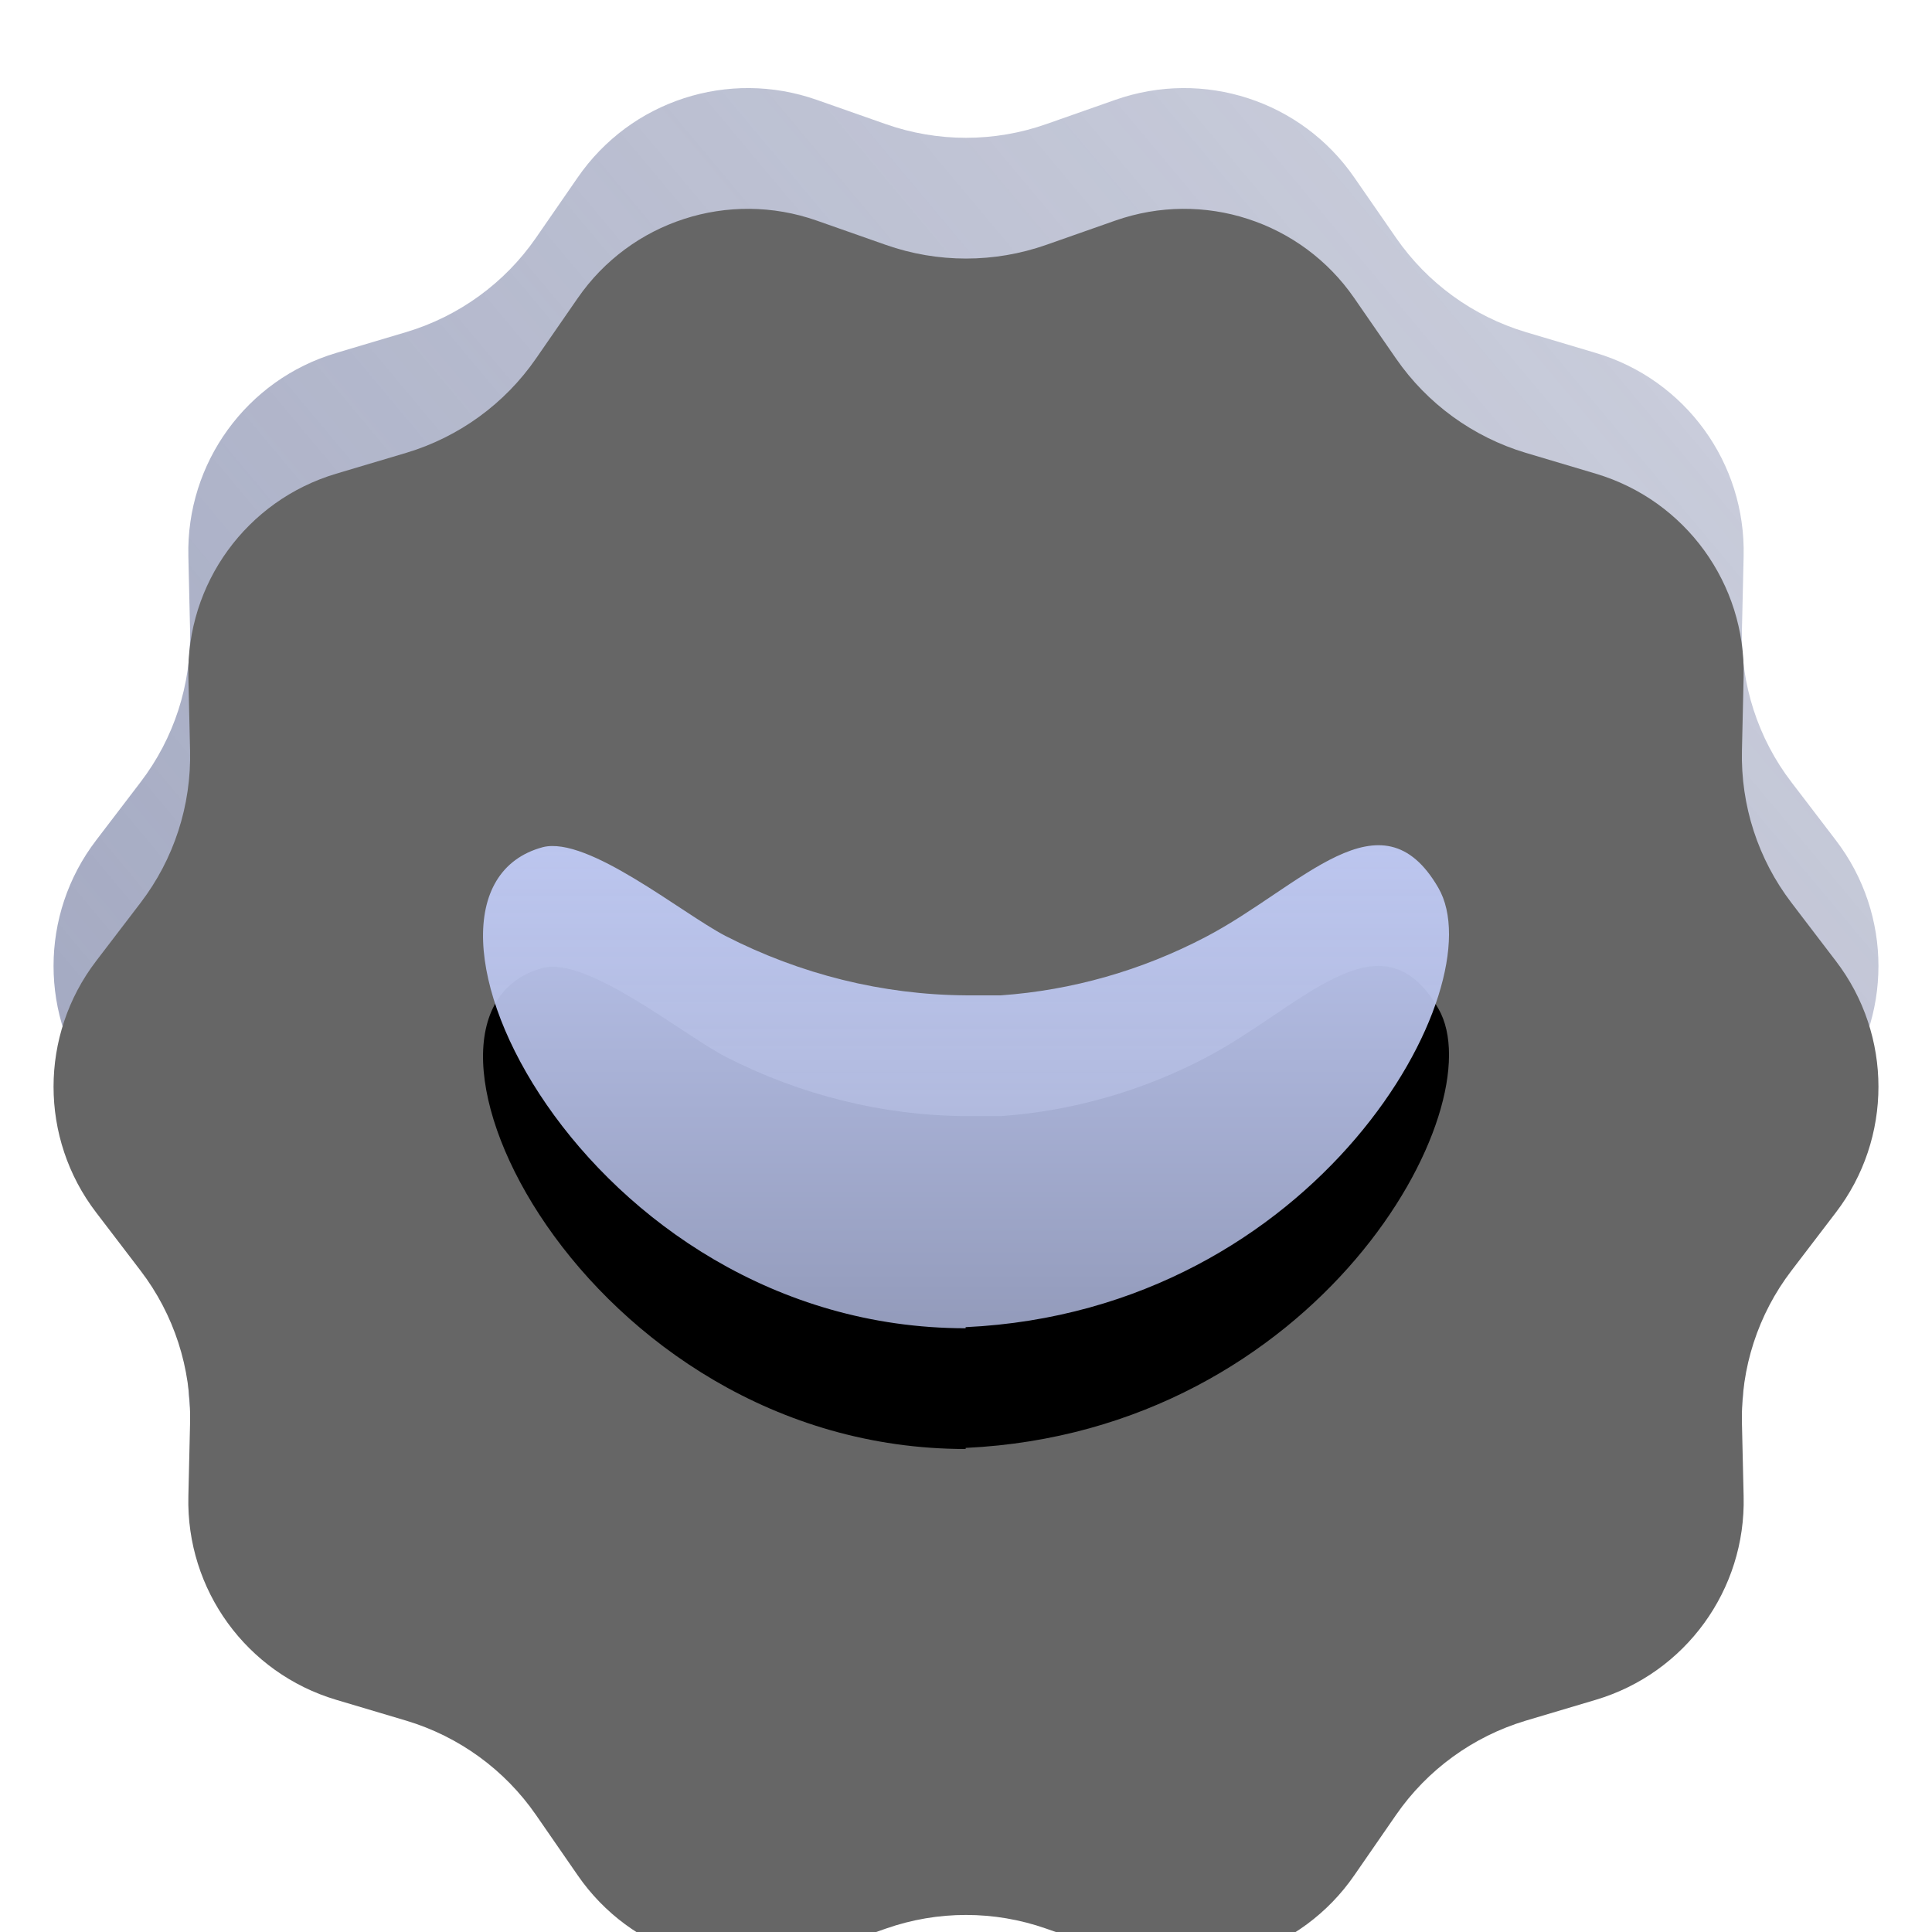 <?xml version="1.0" encoding="UTF-8"?>
<svg width="16px" height="16px" viewBox="0 0 16 16" version="1.1" xmlns="http://www.w3.org/2000/svg" xmlns:xlink="http://www.w3.org/1999/xlink">
    <!-- Generator: Sketch 52.2 (67145) - http://www.bohemiancoding.com/sketch -->
    <title>NPS_Default</title>
    <desc>Created with Sketch.</desc>
    <defs>
        <linearGradient x1="6.723%" y1="84.649%" x2="100%" y2="9.364%" id="linearGradient-1">
            <stop stop-color="#5E6893" offset="0%"></stop>
            <stop stop-color="#5E6893" stop-opacity="0.5" offset="100%"></stop>
        </linearGradient>
        <path d="M7.336,14.972 L6.764,15.173 C6.034,15.43 5.223,15.167 4.784,14.53 L4.439,14.031 C4.18,13.656 3.801,13.381 3.365,13.25 L2.784,13.077 C2.042,12.856 1.541,12.166 1.56,11.392 L1.574,10.786 C1.585,10.331 1.441,9.885 1.164,9.523 L0.796,9.041 C0.326,8.427 0.326,7.573 0.796,6.959 L1.164,6.477 C1.441,6.115 1.585,5.669 1.574,5.214 L1.56,4.608 C1.541,3.834 2.042,3.144 2.784,2.923 L3.365,2.75 C3.801,2.619 4.18,2.344 4.439,1.969 L4.784,1.47 C5.223,0.833 6.034,0.57 6.764,0.827 L7.336,1.028 C7.766,1.179 8.234,1.179 8.664,1.028 L9.236,0.827 C9.966,0.57 10.777,0.833 11.216,1.47 L11.561,1.969 C11.82,2.344 12.199,2.619 12.635,2.75 L13.216,2.923 C13.958,3.144 14.459,3.834 14.44,4.608 L14.426,5.214 C14.415,5.669 14.559,6.115 14.836,6.477 L15.204,6.959 C15.674,7.573 15.674,8.427 15.204,9.041 L14.836,9.523 C14.559,9.885 14.415,10.331 14.426,10.786 L14.44,11.392 C14.459,12.166 13.958,12.856 13.216,13.077 L12.635,13.25 C12.199,13.381 11.82,13.656 11.561,14.031 L11.216,14.53 C10.777,15.167 9.966,15.43 9.236,15.173 L8.664,14.972 C8.234,14.821 7.766,14.821 7.336,14.972 Z" id="path-2"></path>
        <filter x="-3.3%" y="-3.4%" width="106.6%" height="106.9%" filterUnits="objectBoundingBox" id="filter-4">
            <feOffset dx="0" dy="1" in="SourceAlpha" result="shadowOffsetInner1"></feOffset>
            <feComposite in="shadowOffsetInner1" in2="SourceAlpha" operator="arithmetic" k2="-1" k3="1" result="shadowInnerInner1"></feComposite>
            <feColorMatrix values="0 0 0 0 1   0 0 0 0 1   0 0 0 0 1  0 0 0 0.088 0" type="matrix" in="shadowInnerInner1"></feColorMatrix>
        </filter>
        <linearGradient x1="50%" y1="9.182%" x2="50%" y2="218.115%" id="linearGradient-5">
            <stop stop-color="#BCC6EF" offset="0%"></stop>
            <stop stop-color="#BCC6EF" stop-opacity="0.5" offset="100%"></stop>
        </linearGradient>
        <path d="M7.997,11 C4.827,11 3.084,7.396 4.495,7.016 C4.867,6.921 5.644,7.561 6.008,7.751 C6.631,8.07 7.309,8.238 7.997,8.243 C7.997,8.243 8.267,8.243 8.29,8.243 C8.879,8.201 9.455,8.037 9.986,7.759 C10.779,7.344 11.437,6.532 11.912,7.353 C12.388,8.174 10.914,10.853 7.997,10.991 L7.997,11 Z" id="path-6"></path>
        <filter x="-6.3%" y="-12.5%" width="112.5%" height="149.8%" filterUnits="objectBoundingBox" id="filter-7">
            <feOffset dx="0" dy="1" in="SourceAlpha" result="shadowOffsetOuter1"></feOffset>
            <feColorMatrix values="0 0 0 0 0   0 0 0 0 0   0 0 0 0 0  0 0 0 0.2 0" type="matrix" in="shadowOffsetOuter1"></feColorMatrix>
        </filter>
    </defs>
    <g id="NPS_Default" stroke="none" stroke-width="1" fill="none" fill-rule="evenodd">
        <g id="happy-sun">
            <mask id="mask-3" fill="white">
                <use xlink:href="#path-2"></use>
            </mask>
            <g id="Combined-Shape" opacity="0.6">
                <use fill="url(#linearGradient-1)" fill-rule="evenodd" xlink:href="#path-2"></use>
                <use fill="black" fill-opacity="1" filter="url(#filter-4)" xlink:href="#path-2"></use>
            </g>
            <g id="Shape" mask="url(#mask-3)">
                <use fill="black" fill-opacity="1" filter="url(#filter-7)" xlink:href="#path-6"></use>
                <use fill="url(#linearGradient-5)" fill-rule="evenodd" xlink:href="#path-6"></use>
            </g>
        </g>
    </g>
</svg>